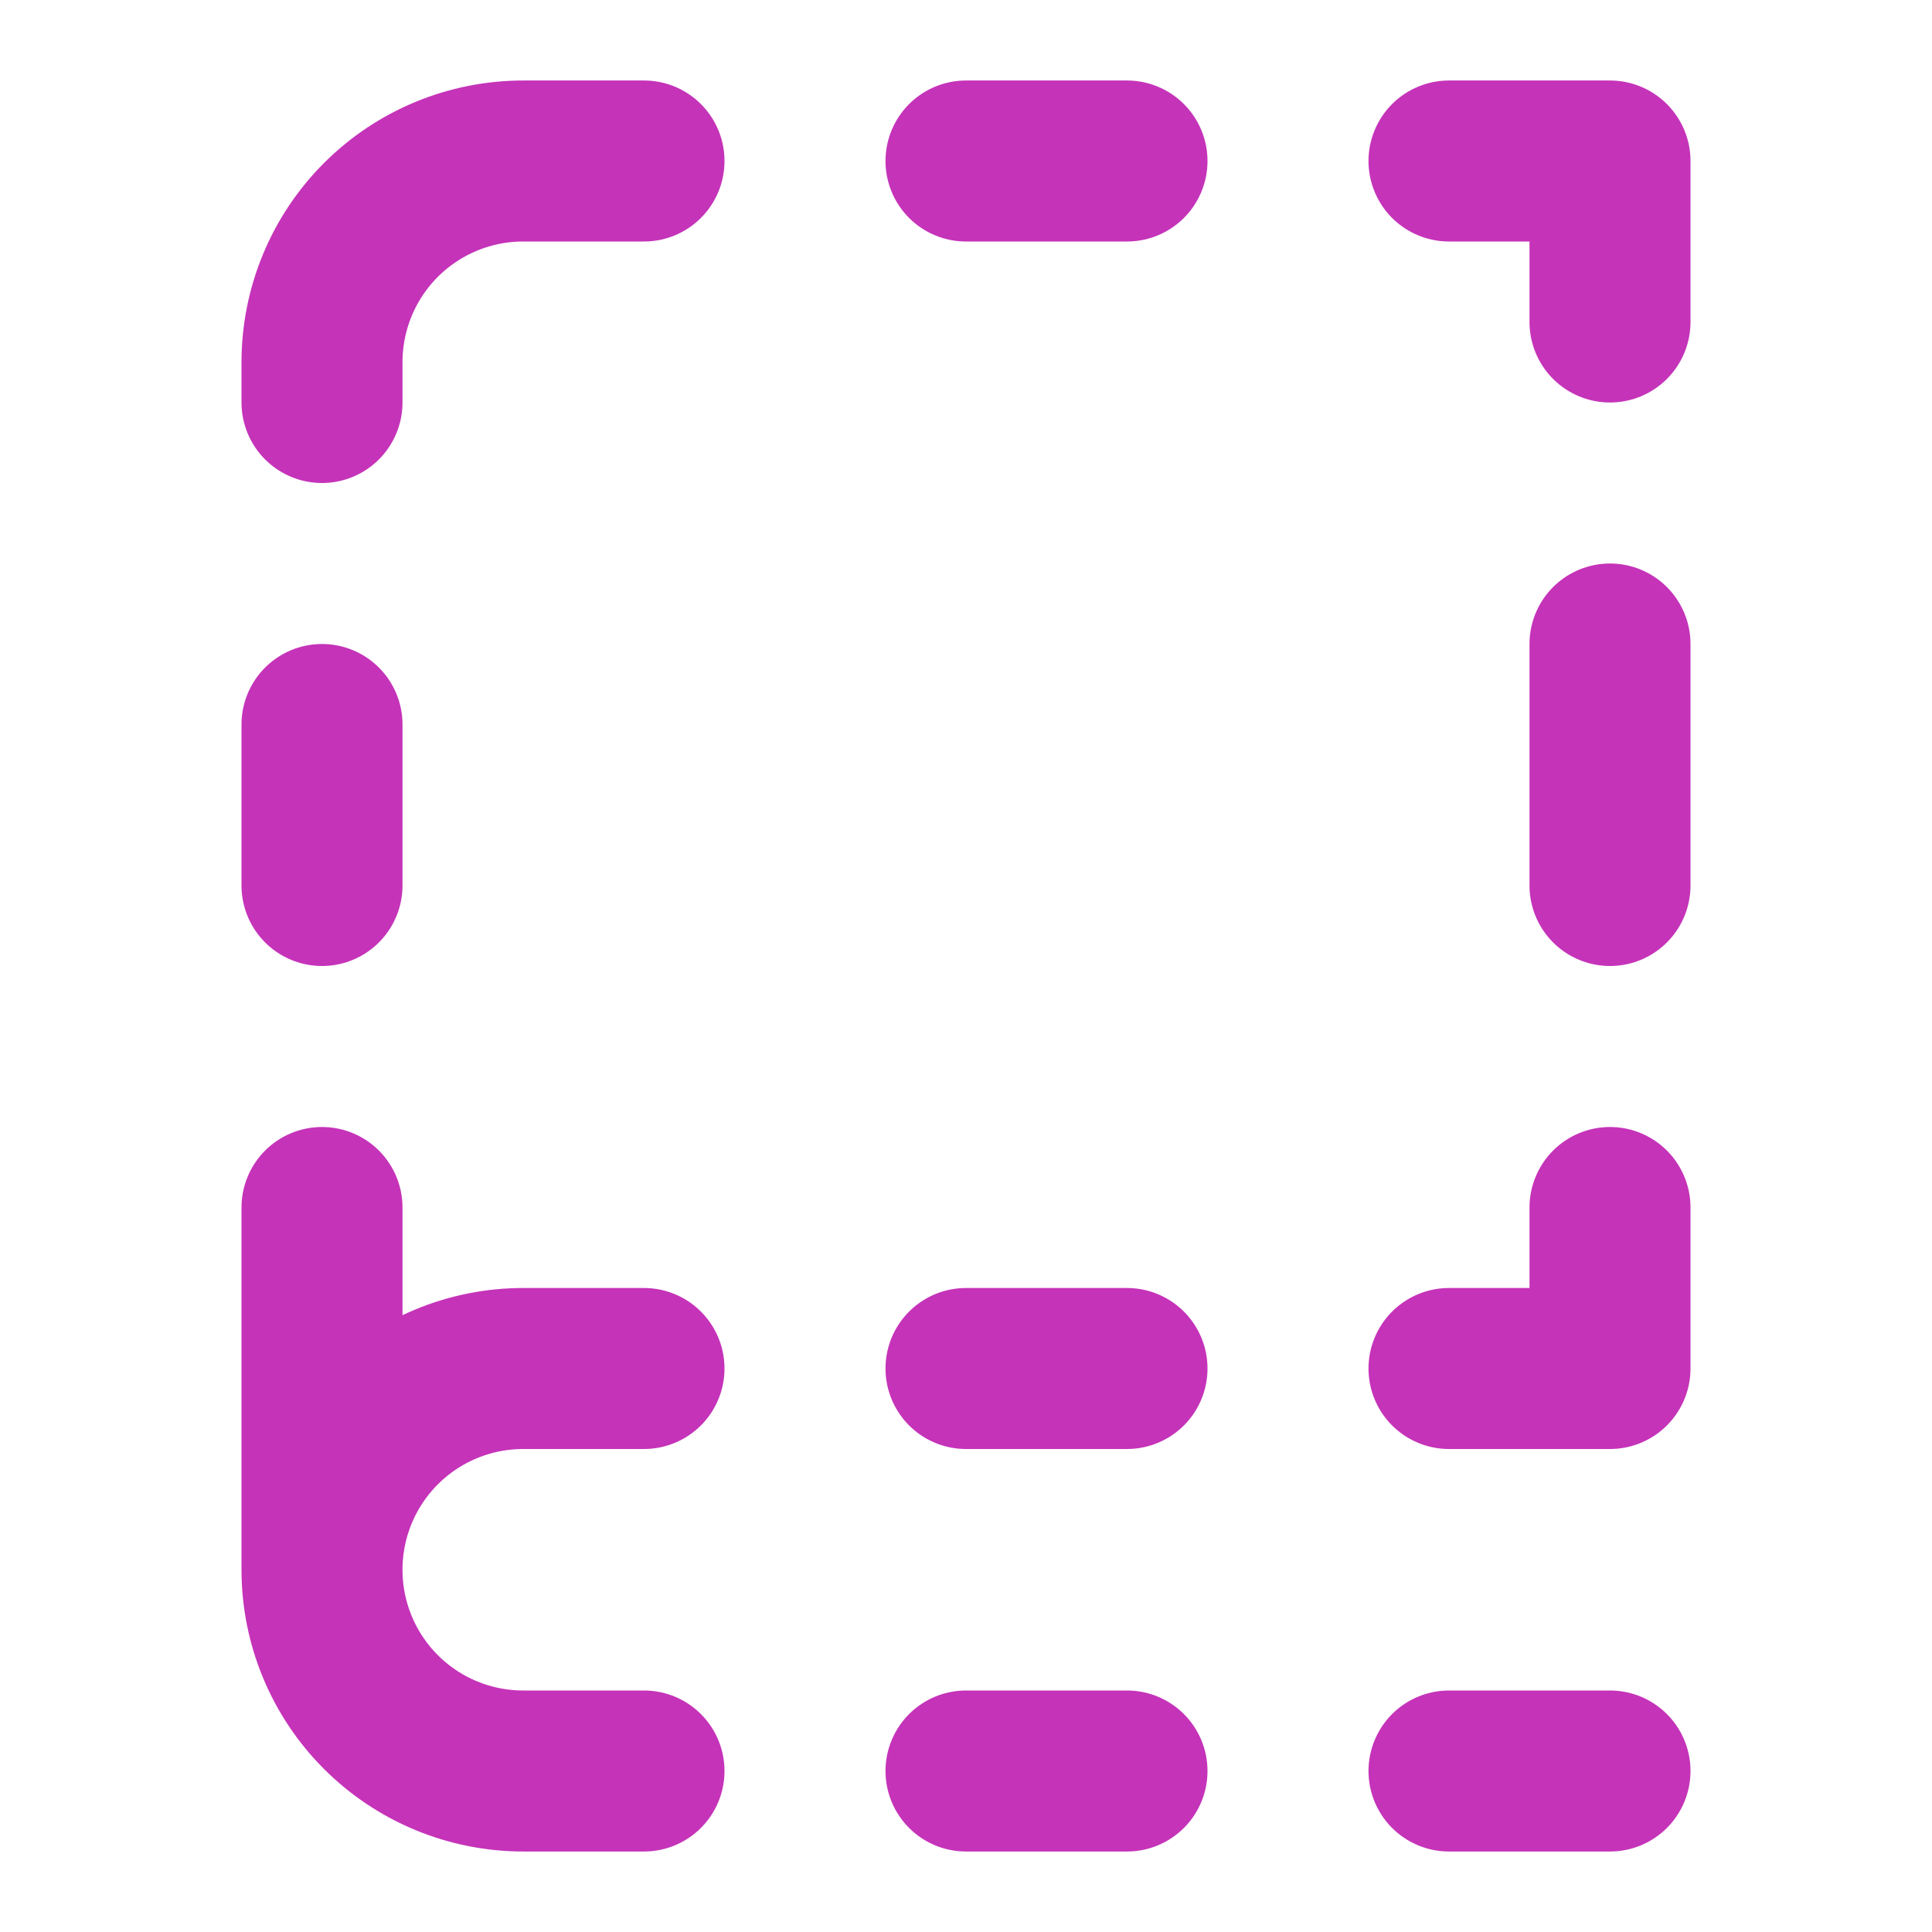 <svg width="24" height="24" viewBox="0 0 24 24" fill="none" xmlns="http://www.w3.org/2000/svg">
<path d="M20 22H18M20 15V17H18M4 19.5V15M4 19.5C4 20.163 4.263 20.799 4.732 21.268C5.201 21.737 5.837 22 6.5 22H8M4 19.5C4 18.837 4.263 18.201 4.732 17.732C5.201 17.263 5.837 17 6.5 17H8M20 8V11M18 2H20V4M4 11V9M12 2H14M12 22H14M12 17H14M4 5V4.5C4 3.837 4.263 3.201 4.732 2.732C5.201 2.263 5.837 2 6.5 2H8" stroke="#C533B9" stroke-width="2" stroke-linecap="round" stroke-linejoin="round"/>
</svg>
